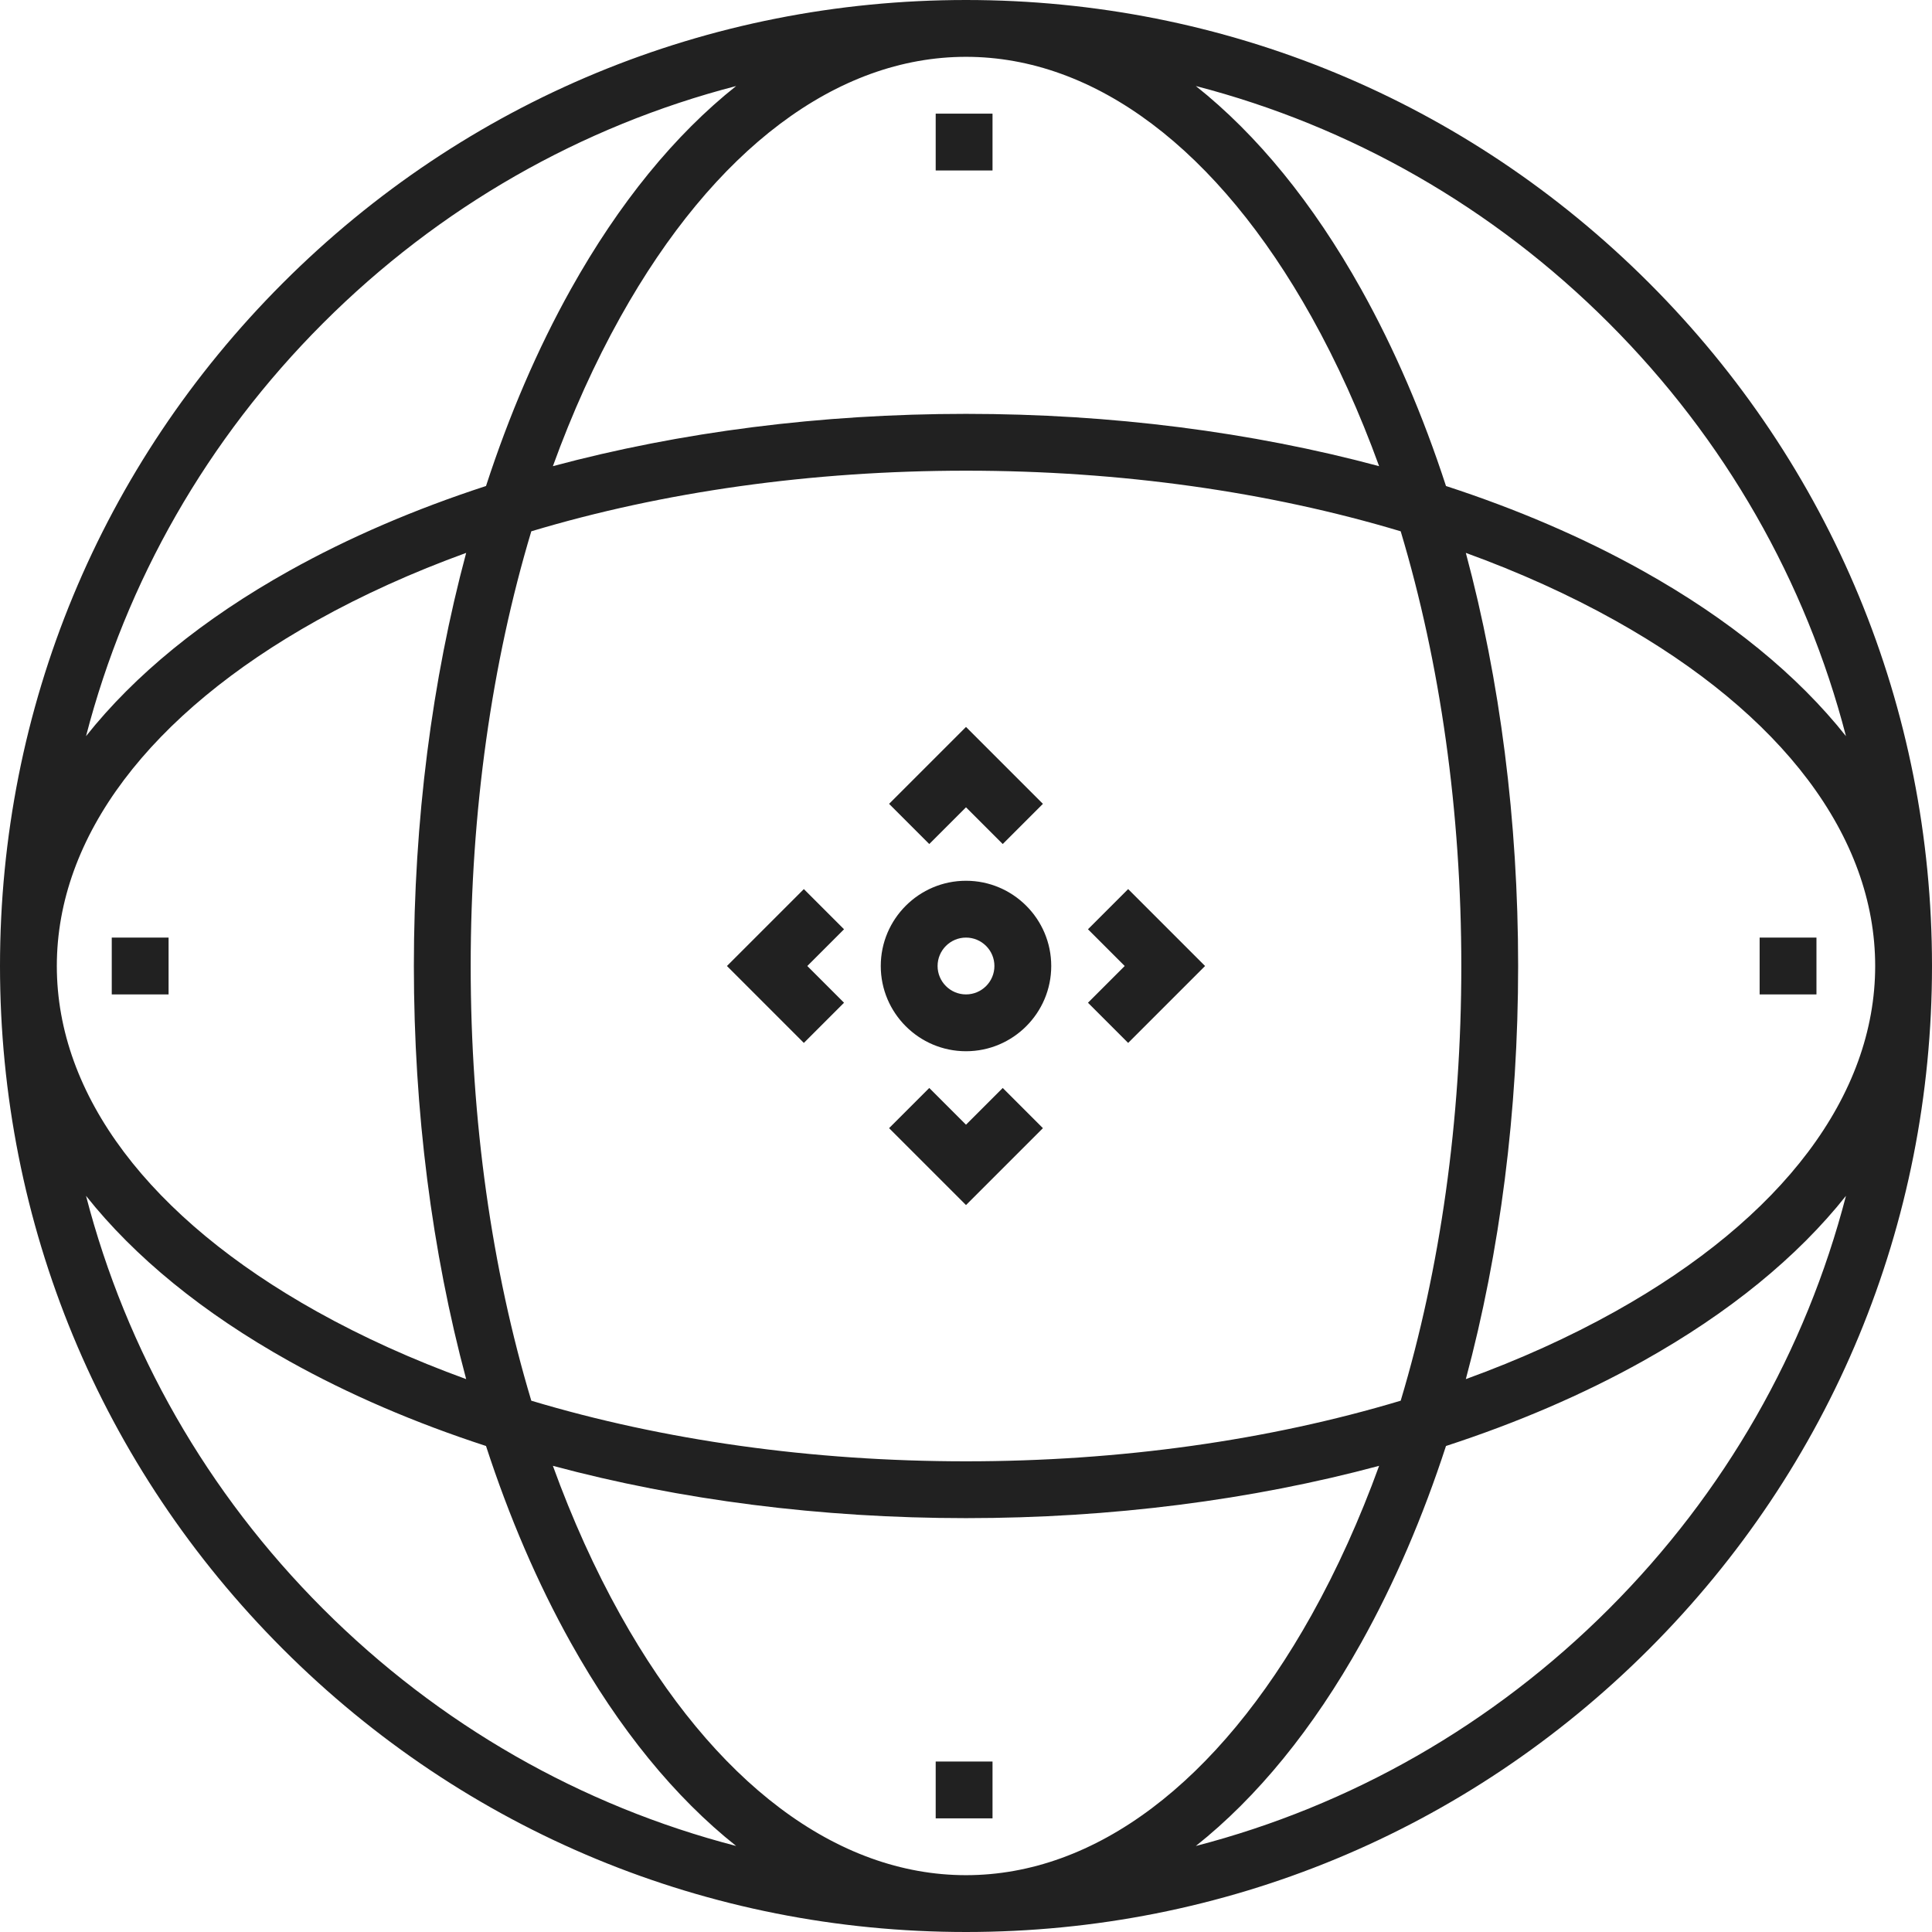 <?xml version="1.0"?>
<svg xmlns="http://www.w3.org/2000/svg" xmlns:xlink="http://www.w3.org/1999/xlink" version="1.1" id="Capa_1" x="0px" y="0px" viewBox="0 0 512 512" style="enable-background:new 0 0 512 512;" xml:space="preserve" width="512px" height="512px"><g><g>
	<g>
		<path d="M256,233.412c-12.456,0-22.588,10.133-22.588,22.588s10.133,22.588,22.588,22.588s22.588-10.133,22.588-22.588    C278.588,243.544,268.456,233.412,256,233.412z M256,263.529c-4.152,0-7.529-3.377-7.529-7.529c0-4.152,3.377-7.529,7.529-7.529    s7.529,3.377,7.529,7.529S260.152,263.529,256,263.529z" data-original="#000000" class="active-path" data-old_color="#000000" fill="#212121"/>
	</g>
</g><g>
	<g>
		<polygon points="256,192.647 235.617,213.029 246.265,223.677 256,213.942 265.735,223.677 276.383,213.029   " data-original="#000000" class="active-path" data-old_color="#000000" fill="#212121"/>
	</g>
</g><g>
	<g>
		<polygon points="223.677,246.265 213.029,235.617 192.647,256 213.029,276.383 223.677,265.735 213.942,256   " data-original="#000000" class="active-path" data-old_color="#000000" fill="#212121"/>
	</g>
</g><g>
	<g>
		<polygon points="265.735,288.323 256,298.058 246.265,288.323 235.617,298.971 256,319.353 276.383,298.971   " data-original="#000000" class="active-path" data-old_color="#000000" fill="#212121"/>
	</g>
</g><g>
	<g>
		<polygon points="298.971,235.617 288.323,246.265 298.058,256 288.323,265.735 298.971,276.383 319.353,256   " data-original="#000000" class="active-path" data-old_color="#000000" fill="#212121"/>
	</g>
</g><g>
	<g>
		<path d="M437.019,74.981C388.667,26.629,324.38,0,256,0S123.333,26.629,74.981,74.981S0,187.62,0,256    s26.629,132.667,74.981,181.019C123.333,485.371,187.62,512,256,512s132.667-26.629,181.019-74.981    C485.371,388.667,512,324.38,512,256S485.371,123.333,437.019,74.981z M388.46,146.52c14.122,5.129,27.386,11.11,39.564,17.912    c44.442,24.825,68.917,57.344,68.917,91.568s-24.476,66.743-68.917,91.568c-12.178,6.802-25.441,12.783-39.564,17.912    c9.069-33.78,13.861-70.99,13.861-109.48C402.322,217.511,397.53,180.299,388.46,146.52z M426.372,85.628    c30.775,30.776,52.185,68.415,62.831,109.462c-12.863-16.2-30.966-31.03-53.835-43.805c-15.825-8.84-33.359-16.362-52.166-22.487    c-6.126-18.806-13.647-36.341-22.487-52.166c-12.774-22.869-27.604-40.972-43.805-53.835    C357.956,33.445,395.595,54.853,426.372,85.628z M387.263,256c0,40.917-5.572,80.245-16.064,115.199    c-34.954,10.492-74.282,16.064-115.199,16.064s-80.245-5.572-115.199-16.064c-10.492-34.954-16.064-74.282-16.064-115.199    s5.572-80.245,16.064-115.199c34.953-10.492,74.282-16.064,115.199-16.064c40.917,0,80.245,5.572,115.199,16.064    C381.691,175.755,387.263,215.083,387.263,256z M347.568,83.977c6.802,12.178,12.783,25.441,17.912,39.564    c-33.779-9.07-70.99-13.862-109.48-13.862c-38.489,0-75.701,4.792-109.48,13.861c5.129-14.122,11.11-27.386,17.912-39.564    C189.257,39.534,221.776,15.059,256,15.059S322.743,39.534,347.568,83.977z M85.628,85.628    c30.775-30.775,68.415-52.185,109.462-62.831c-16.2,12.862-31.03,30.966-43.805,53.835c-8.84,15.825-16.362,33.359-22.487,52.166    c-18.806,6.126-36.341,13.647-52.166,22.487C53.763,164.06,35.66,178.89,22.797,195.09    C33.444,154.045,54.853,116.405,85.628,85.628z M83.976,164.432c12.178-6.802,25.441-12.783,39.564-17.912    c-9.069,33.779-13.861,70.99-13.861,109.48c0,38.489,4.792,75.701,13.861,109.48c-14.122-5.129-27.386-11.11-39.564-17.912    C39.534,322.743,15.059,290.224,15.059,256S39.534,189.257,83.976,164.432z M85.628,426.372    c-30.775-30.776-52.185-68.415-62.831-109.462c12.863,16.2,30.966,31.03,53.835,43.805c15.825,8.839,33.359,16.362,52.166,22.487    c6.126,18.806,13.647,36.341,22.487,52.166c12.775,22.869,27.605,40.972,43.805,53.835    C154.045,478.556,116.405,457.147,85.628,426.372z M164.432,428.024c-6.802-12.178-12.783-25.441-17.912-39.564    c33.78,9.069,70.99,13.861,109.48,13.861c38.489,0,75.701-4.792,109.48-13.861c-5.129,14.122-11.11,27.386-17.912,39.564    c-24.825,44.442-57.344,68.917-91.568,68.917S189.257,472.466,164.432,428.024z M426.372,426.372    c-30.775,30.776-68.415,52.185-109.462,62.831c16.2-12.863,31.03-30.966,43.805-53.835c8.839-15.825,16.362-33.359,22.487-52.166    c18.806-6.126,36.341-13.647,52.166-22.487c22.869-12.775,40.972-27.605,53.835-43.805    C478.556,357.955,457.147,395.595,426.372,426.372z" data-original="#000000" class="active-path" data-old_color="#000000" fill="#212121"/>
	</g>
</g><g>
	<g>
		<rect x="29.616" y="248.471" width="15.059" height="15.059" data-original="#000000" class="active-path" data-old_color="#000000" fill="#212121"/>
	</g>
</g><g>
	<g>
		<rect x="466.322" y="248.471" width="15.059" height="15.059" data-original="#000000" class="active-path" data-old_color="#000000" fill="#212121"/>
	</g>
</g><g>
	<g>
		<rect x="247.969" y="466.824" width="15.059" height="15.059" data-original="#000000" class="active-path" data-old_color="#000000" fill="#212121"/>
	</g>
</g><g>
	<g>
		<rect x="247.969" y="30.118" width="15.059" height="15.059" data-original="#000000" class="active-path" data-old_color="#000000" fill="#212121"/>
	</g>
</g></g> </svg>
